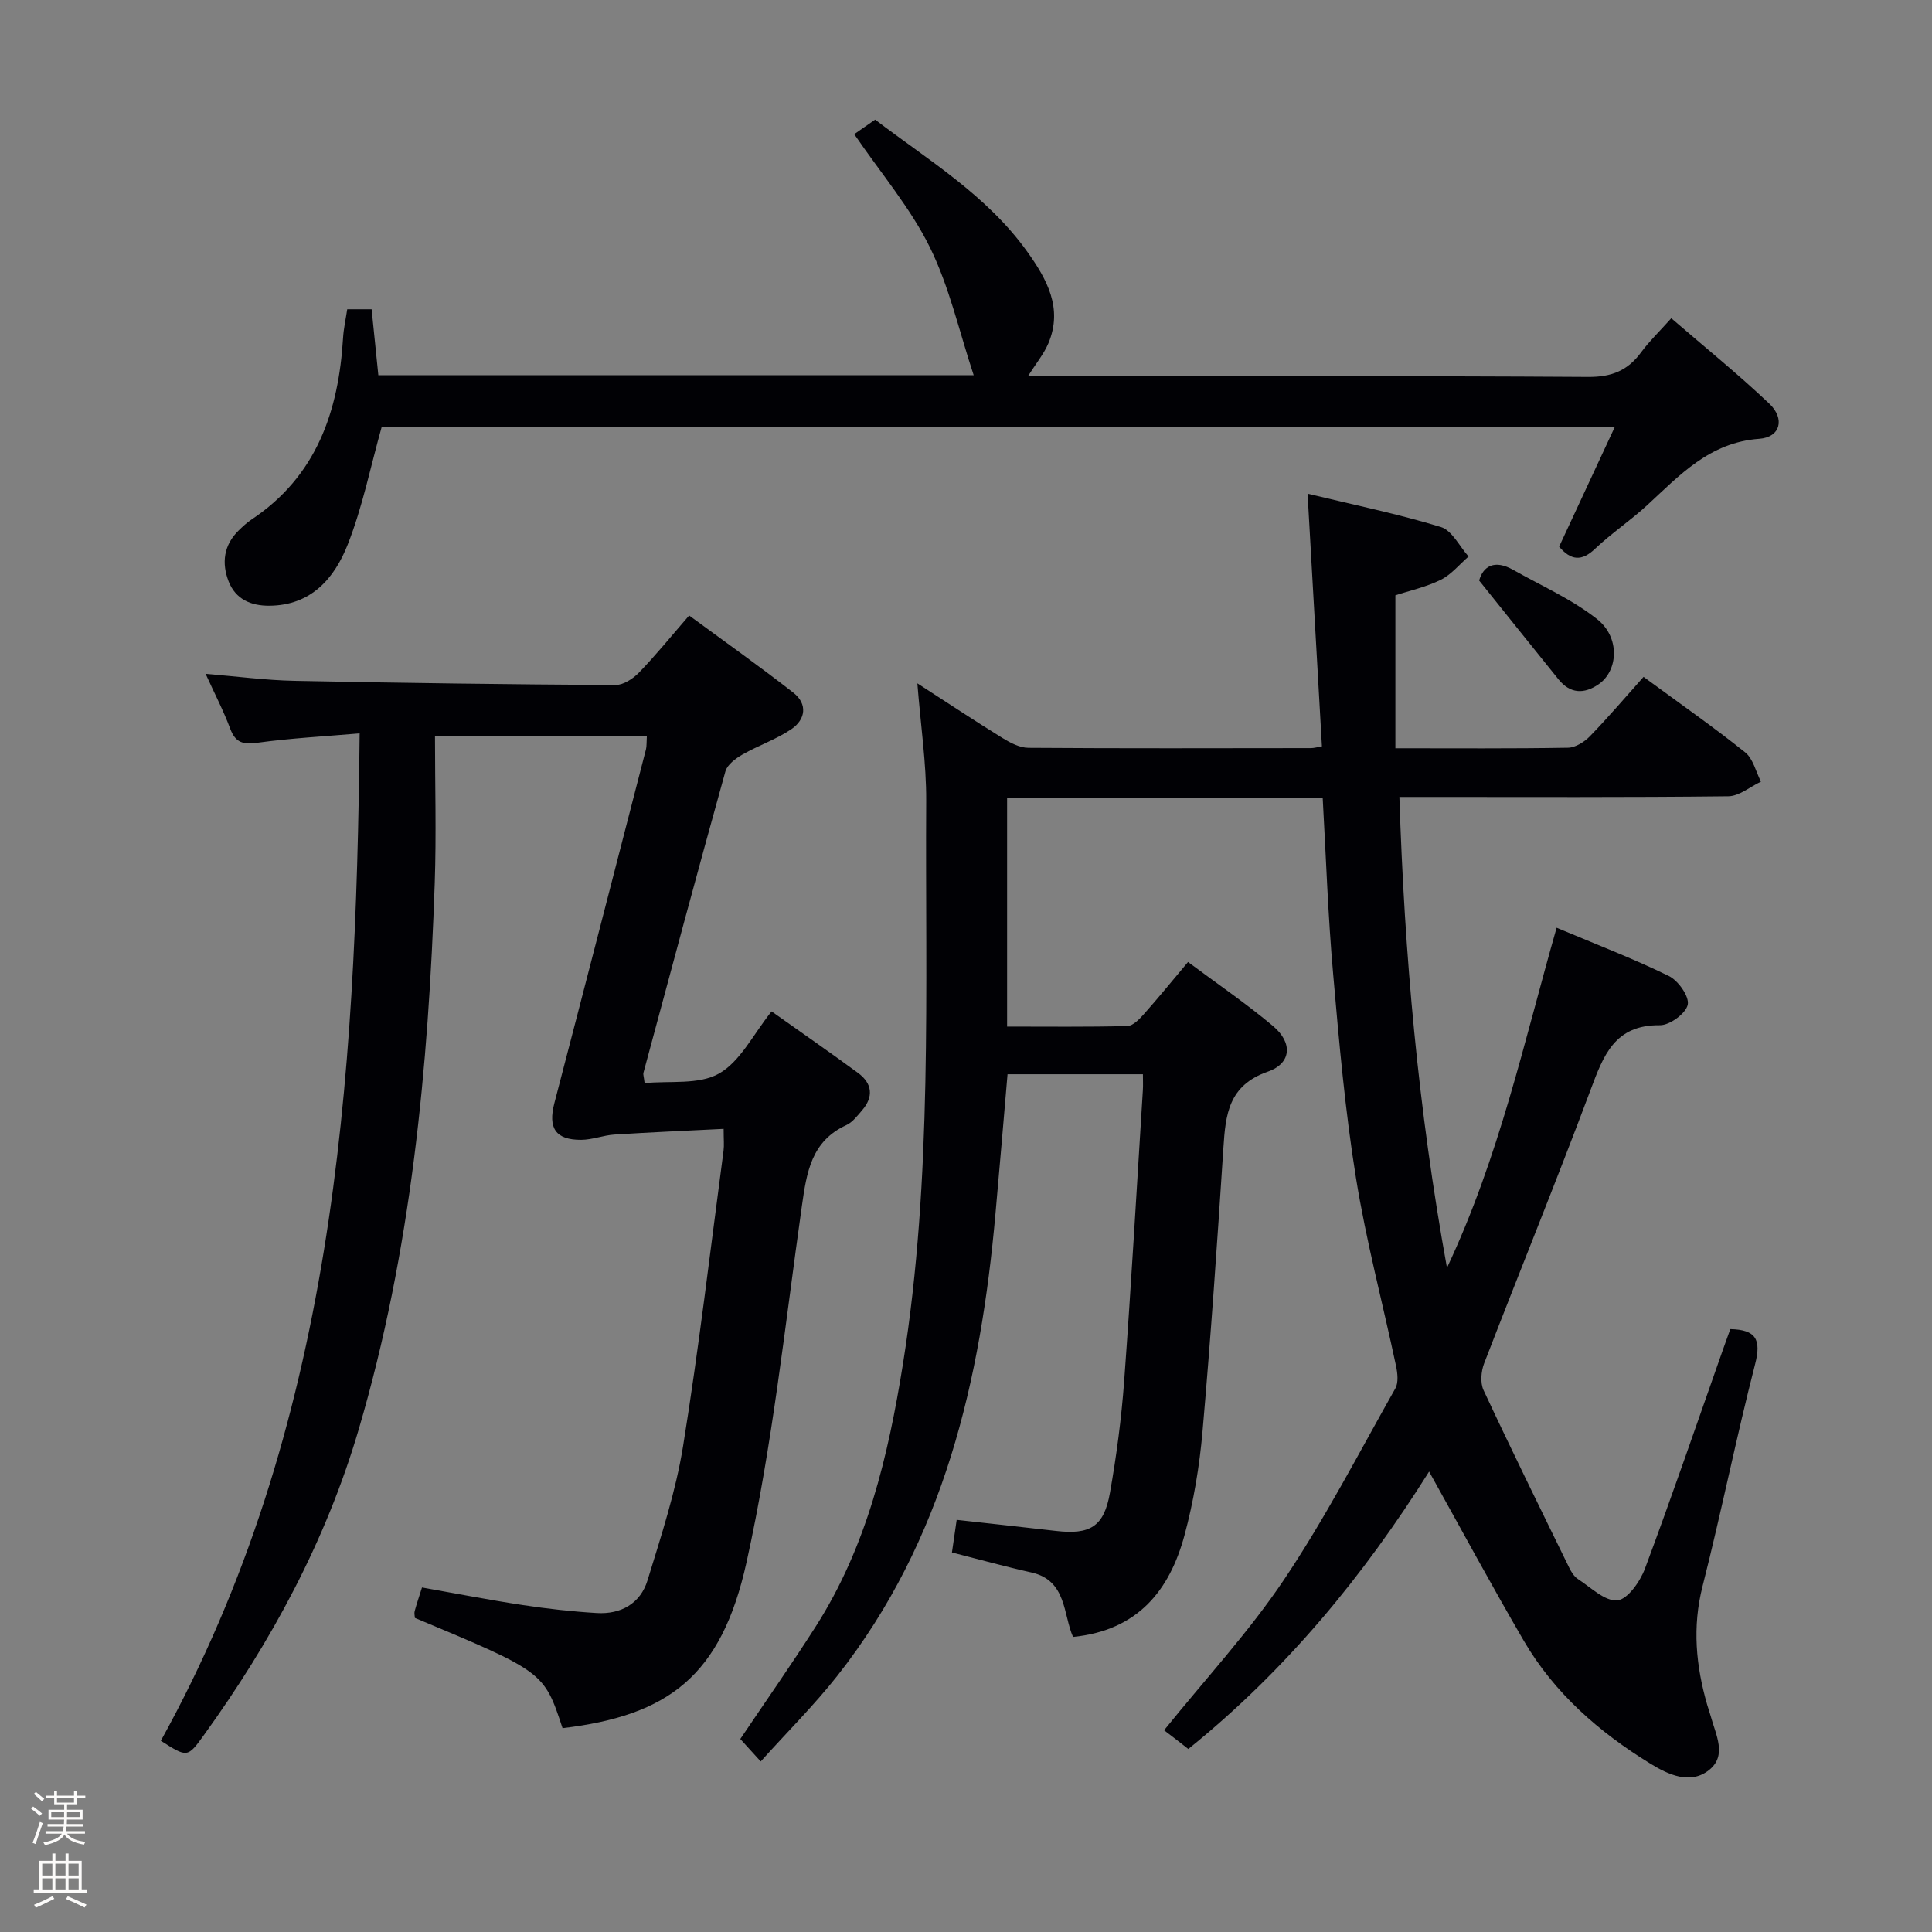 <svg enable-background="new 0 0 400 400" viewBox="0 0 400 400" xmlns="http://www.w3.org/2000/svg"><rect x="0" y="0" width="400" height="400" fill="#808080" stroke="none"/><path d="m6.44 374.46.42-.45c.65.47 1.27.95 1.85 1.44l-.45.49c-.65-.56-1.25-1.06-1.82-1.48m.93 7.33-.63-.26c.55-1.36 1.05-2.8 1.52-4.33.19.1.38.19.59.27-.46 1.29-.95 2.73-1.48 4.32m-.38-10.38.44-.42c.43.34 1.01.82 1.74 1.44l-.49.49c-.53-.51-1.09-1.01-1.69-1.51m2.5.35h1.72v-1.04h.59v1.04h3.52v-1.04h.59v1.04h1.75v.53h-1.75v1.42h-2.03v.97h3.22v2.03h-3.24c0 .35-.01.66-.03.93h3.32v.53h-3.37c-.03.27-.08.58-.15.94h3.96v.53h-3.71c.67.92 1.93 1.48 3.79 1.68-.13.24-.23.44-.29.59-2.13-.38-3.48-1.08-4.04-2.12-.43.97-1.77 1.72-4.03 2.23-.09-.19-.2-.37-.33-.55 2.1-.42 3.37-1.03 3.81-1.83h-3.36v-.53h3.58c.08-.29.13-.61.16-.94h-3.33v-.53h3.39c.02-.27.04-.58.04-.93h-3.23v-2.03h3.25v-.97h-2.07v-1.42h-1.73zm1.12 3.44v1h2.65c.01-.3.02-.44.01-.4v-.25-.35zm1.19-2h3.52v-.91h-3.52zm4.71 2h-2.63v.59c0 .15-.01.28-.01.4h2.64z" fill="#fcfbfa"/><path d="m13.56 383.74h.63v1.52h2.72v6.07h1.13v.6h-11.06v-.6h1.13v-6.07h2.73v-1.52h.63v1.52h2.1v-1.52zm-2.69 8.83.38.56c-1.24.63-2.53 1.25-3.85 1.85-.1-.21-.21-.42-.34-.63 1.36-.55 2.63-1.15 3.81-1.78m-2.13-4.27h2.1v-2.45h-2.1zm0 3.04h2.1v-2.46h-2.1zm2.72-3.04h2.1v-2.45h-2.1zm0 3.04h2.1v-2.46h-2.1zm6.07 3.6c-1.41-.71-2.7-1.3-3.86-1.78l.35-.56c1.45.62 2.75 1.19 3.88 1.72zm-1.25-9.09h-2.1v2.45h2.1zm-2.09 5.49h2.1v-2.46h-2.1z" fill="#fcfbfa"/><g fill="#010105"><path d="m273.85 165.2c-22.11 0-43.56 0-65.34 0v47.34c8.37 0 16.63.1 24.88-.11 1.19-.03 2.52-1.43 3.46-2.49 2.97-3.34 5.79-6.81 9.12-10.77 6.03 4.5 12.07 8.61 17.62 13.28 4.07 3.43 3.83 7.7-1.1 9.42-8.17 2.86-8.75 8.88-9.2 15.81-1.27 19.57-2.61 39.14-4.32 58.68-.63 7.24-1.85 14.52-3.74 21.52-3.08 11.39-9.64 19.68-23.07 21.03-2.06-4.64-1.28-11.7-8.59-13.34-5.47-1.22-10.87-2.72-16.48-4.15.28-1.92.56-3.86.98-6.75 6.88.77 13.72 1.5 20.55 2.29 7.08.82 9.94-.87 11.18-7.87 1.36-7.67 2.38-15.43 2.95-23.2 1.47-20.06 2.61-40.14 3.87-60.21.06-.97.01-1.95.01-3.27-9.41 0-18.63 0-28.03 0-.83 9.68-1.63 19.23-2.49 28.79-3.08 34.59-10.65 67.68-32.73 95.73-4.81 6.11-10.36 11.62-15.88 17.76-1.77-1.94-3.08-3.39-4.23-4.65 5.3-7.87 10.62-15.46 15.6-23.26 10.6-16.59 15.02-35.27 18.08-54.41 6.18-38.67 4.58-77.66 4.81-116.57.04-7.76-1.14-15.53-1.83-24.32 6.29 4.06 11.88 7.77 17.59 11.3 1.62 1 3.59 2.04 5.4 2.05 19.5.14 38.99.08 58.49.06.63 0 1.26-.19 2.28-.36-.97-17.17-1.94-34.17-2.97-52.32 9.77 2.36 18.81 4.21 27.59 6.9 2.32.71 3.85 4 5.74 6.11-1.9 1.64-3.57 3.74-5.75 4.82-3.08 1.52-6.54 2.27-9.4 3.21v31.67c12.44 0 24.09.09 35.73-.11 1.55-.03 3.41-1.2 4.56-2.39 3.82-3.94 7.38-8.13 11.09-12.28 7.79 5.72 14.59 10.46 21.04 15.63 1.65 1.32 2.21 4 3.27 6.06-2.25 1.06-4.49 3-6.75 3.03-20.83.24-41.66.14-62.49.14-1.79 0-3.58 0-5.62 0 1.04 32.61 3.86 64.51 9.85 97.49 10.86-23.09 15.9-46.6 22.7-70.41 8.11 3.41 15.83 6.37 23.22 9.98 1.95.95 4.28 4.24 3.93 5.94-.37 1.81-3.73 4.28-5.76 4.26-9.39-.11-11.7 6.28-14.36 13.39-7.09 18.96-14.75 37.72-22.03 56.61-.64 1.65-.84 4.03-.13 5.56 5.75 12.32 11.76 24.52 17.73 36.74.43.88 1.02 1.85 1.81 2.36 2.66 1.72 5.57 4.64 8.15 4.42 2.12-.18 4.72-3.88 5.72-6.55 5.63-15.07 10.84-30.3 16.2-45.48.49-1.39 1-2.78 1.48-4.13 5.35.11 6.44 2.19 5.14 7.24-3.92 15.26-7.01 30.74-10.89 46.01-2.14 8.41-1.37 16.45.97 24.55.23.8.52 1.58.74 2.38 1.02 3.78 3.43 8.11-.37 11.12-3.89 3.07-8.45.93-12.1-1.31-10.62-6.51-19.91-14.6-26.26-25.49-6.67-11.45-12.96-23.11-19.59-35.01-13.49 21.49-29.56 41.08-49.85 57.44-.72-.57-1.59-1.25-2.47-1.93-.93-.72-1.86-1.43-2.55-1.95 8.6-10.67 17.58-20.36 24.84-31.19 8.49-12.65 15.53-26.28 23.04-39.58.68-1.21.46-3.17.14-4.67-2.75-12.98-6.19-25.84-8.29-38.91-2.24-13.91-3.49-28-4.71-42.05-1.08-12.07-1.48-24.17-2.18-36.63z"/><path d="m133.92 152.45c-14.59 0-28.71 0-43.86 0 0 10.11.29 20.23-.05 30.33-1.31 38.28-4.87 76.26-15.76 113.22-6.8 23.07-18.06 43.87-32.07 63.28-3.36 4.66-3.42 4.61-8.88 1.13 35.83-64.82 40.41-135.87 41.16-208.57-7.35.63-14.26.99-21.09 1.93-2.97.41-4.6.07-5.71-2.91-1.38-3.71-3.23-7.25-5.09-11.35 6.46.53 12.43 1.33 18.42 1.45 22.13.45 44.27.74 66.41.87 1.65.01 3.66-1.3 4.9-2.58 3.46-3.58 6.6-7.46 10.38-11.82 7.27 5.35 14.55 10.5 21.57 15.98 3 2.34 2.55 5.55-.41 7.56-3.11 2.11-6.8 3.35-10.09 5.23-1.42.81-3.17 2.1-3.56 3.5-5.78 20.78-11.37 41.61-16.98 62.44-.08.29.07.65.25 2.11 5.17-.52 11.22.39 15.4-1.98 4.43-2.51 7.09-8.14 10.89-12.87 6.09 4.32 12.07 8.45 17.92 12.76 2.93 2.16 3.24 4.92.8 7.74-.97 1.12-1.96 2.45-3.24 3.04-7.29 3.34-8.22 9.81-9.21 16.75-3.49 24.64-6.09 49.52-11.46 73.76-5.22 23.59-16.17 31.73-38.09 34.35-3.84-11.65-3.84-11.65-30.57-22.83-.02-.44-.17-.95-.05-1.39.39-1.44.87-2.85 1.52-4.91 6.93 1.22 13.87 2.58 20.87 3.64 5.07.77 10.19 1.34 15.31 1.65 5 .3 9.04-1.97 10.51-6.76 2.81-9.15 5.84-18.36 7.36-27.77 3.28-20.31 5.66-40.77 8.38-61.17.15-1.14.02-2.32.02-4.54-7.57.38-15.11.7-22.63 1.18-2.3.15-4.57 1.08-6.86 1.09-5.32.03-6.9-2.45-5.55-7.61 6.37-24.4 12.66-48.82 18.96-73.23.16-.64.1-1.31.18-2.7z"/><path d="m322.8 113.18c3.86-8.3 7.55-16.24 11.54-24.81-85.84 0-170.83 0-255.31 0-2.31 8.24-3.97 16.57-7.03 24.35-2.74 6.97-7.54 12.62-16.21 12.69-3.88.03-7-1.36-8.44-5-1.5-3.81-1.05-7.55 2.07-10.59.83-.81 1.7-1.62 2.66-2.26 13.45-8.96 18.03-22.36 18.95-37.63.12-1.93.55-3.84.86-5.9h5.05c.46 4.55.91 8.95 1.39 13.65h123.26c-3.01-9.08-5.03-18.29-9.08-26.5-3.99-8.1-10.04-15.19-15.65-23.4 1.02-.71 2.49-1.73 4.33-3.01 10.86 8.3 23.12 15.62 31.51 27.37 4.01 5.62 7.43 11.67 4.35 18.95-.94 2.21-2.54 4.14-4.24 6.82h5.56c36.82 0 73.64-.11 110.46.13 4.87.03 8.18-1.33 10.95-5.1 1.66-2.26 3.72-4.23 6.24-7.05 6.88 5.94 13.83 11.55 20.29 17.68 3.3 3.13 2.31 6.96-2.07 7.28-10.3.74-16.47 7.54-23.25 13.78-3.43 3.15-7.35 5.77-10.72 8.96-2.81 2.7-5.03 2.45-7.47-.41z"/><path d="m306.24 120.19c.85-3.01 3.21-4.37 7.04-2.21 5.86 3.31 12.16 6.08 17.39 10.21 4.78 3.77 4.38 10.66.32 13.47-3.01 2.08-5.9 2-8.33-1.02-5.36-6.64-10.69-13.3-16.42-20.45z"/></g></svg>
